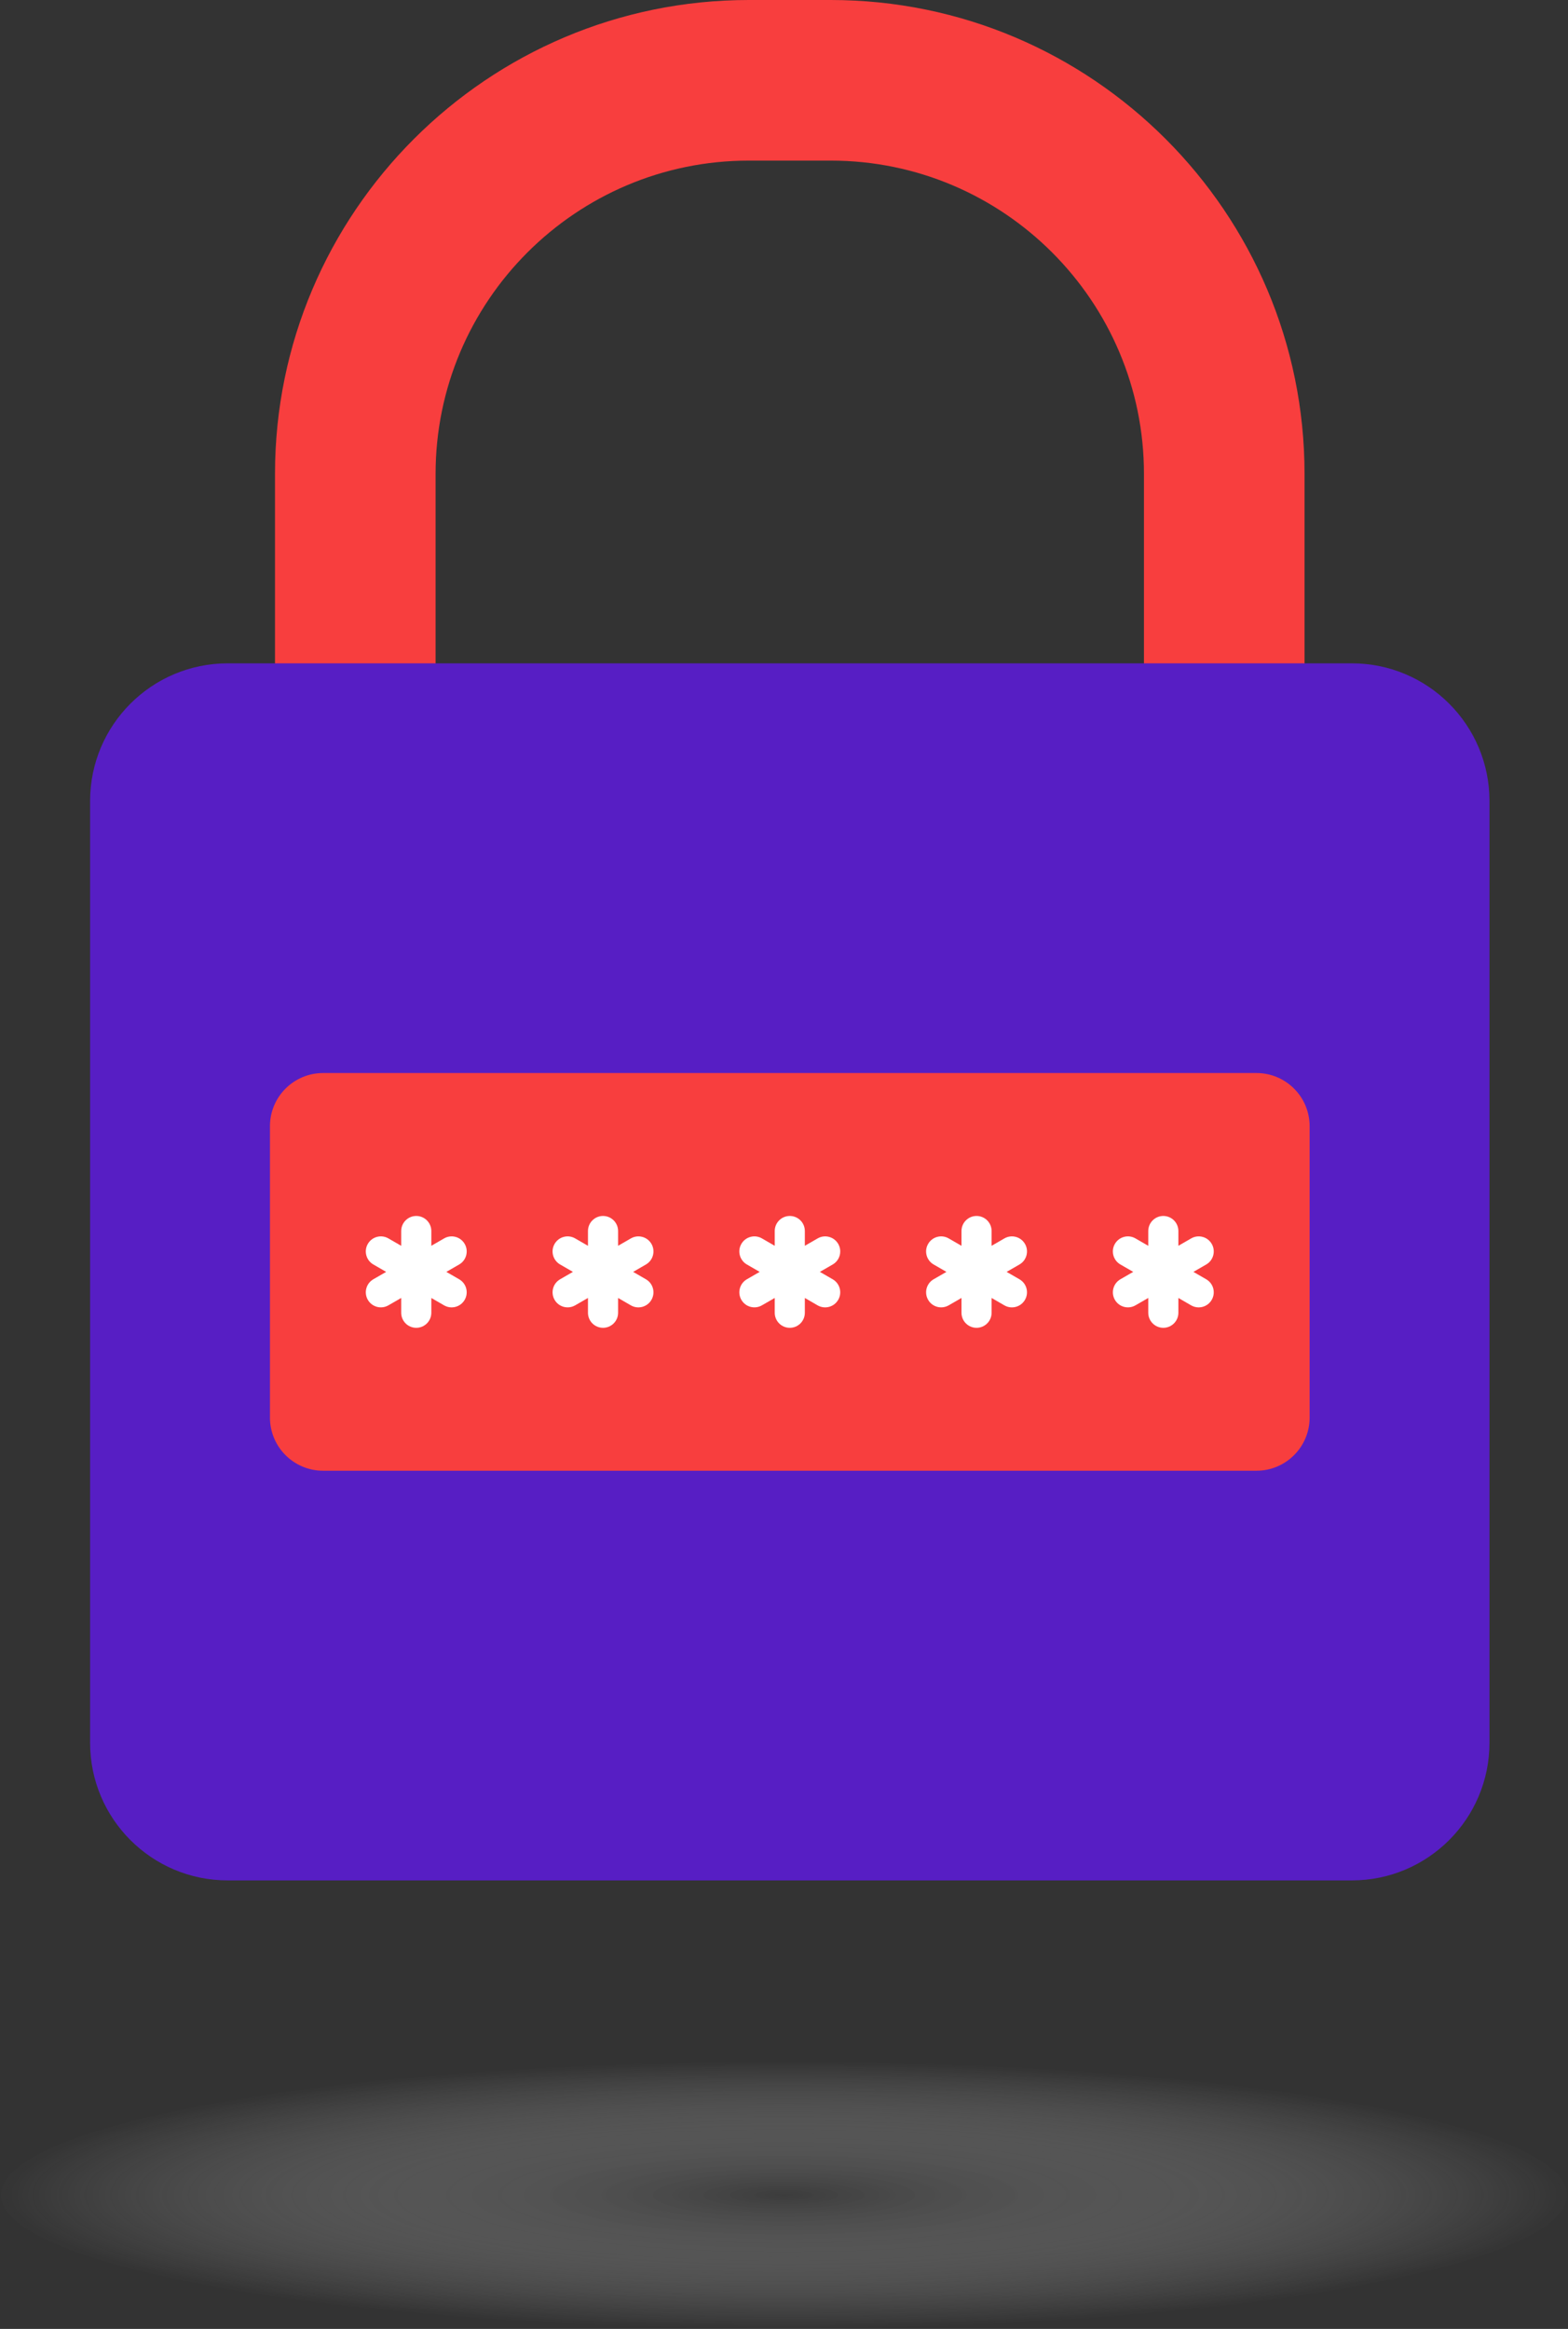 <svg width="202" height="300" viewBox="0 0 202 300" fill="none" xmlns="http://www.w3.org/2000/svg">
<rect x="0" y="0" width="202" height="300" fill="#333333" stroke="none"/>
<path d="M157.716 126.296C152.003 126.296 147.372 121.664 147.372 115.951V61.035C147.372 38.788 129.272 20.689 107.025 20.689H96.463C74.216 20.689 56.116 38.788 56.116 61.035V115.951C56.116 121.664 51.486 126.296 45.772 126.296C40.059 126.296 35.428 121.664 35.428 115.951V61.035C35.428 27.38 62.809 0 96.462 0H107.024C140.678 0 168.059 27.38 168.059 61.035V115.951C168.061 121.664 163.43 126.296 157.716 126.296Z" fill="#F83E3E"/>
<path d="M191.884 224.492C191.884 234.286 183.944 242.226 174.15 242.226H29.341C19.546 242.226 11.607 234.286 11.607 224.492V103.182C11.607 93.388 19.546 85.448 29.341 85.448H174.151C183.945 85.448 191.885 93.388 191.885 103.182V224.492H191.884Z" fill="#571EC4"/>
<path d="M168.715 182.604C168.715 186.385 165.648 189.453 161.866 189.453H41.625C37.843 189.453 34.777 186.385 34.777 182.604V145.071C34.777 141.29 37.843 138.223 41.625 138.223H161.866C165.648 138.223 168.715 141.29 168.715 145.071V182.604Z" fill="#F83E3E"/>
<path d="M59.153 164.79L57.502 163.838L59.155 162.884C60.082 162.349 60.398 161.162 59.865 160.235C59.326 159.307 58.142 158.989 57.216 159.525L55.566 160.477V158.575C55.566 157.503 54.696 156.635 53.626 156.635C52.554 156.635 51.686 157.503 51.686 158.575V160.479L50.035 159.525C49.108 158.988 47.921 159.307 47.384 160.235C46.85 161.163 47.169 162.349 48.096 162.884L49.746 163.837L48.097 164.789C47.169 165.325 46.851 166.51 47.386 167.438C47.922 168.367 49.109 168.683 50.035 168.148L51.686 167.197V169.102C51.686 170.174 52.553 171.042 53.626 171.042C54.695 171.042 55.566 170.175 55.566 169.102V167.198L57.214 168.151C58.141 168.686 59.325 168.367 59.863 167.439C60.398 166.51 60.082 165.326 59.153 164.79Z" fill="white"/>
<path d="M83.213 164.79L81.565 163.838L83.215 162.884C84.141 162.349 84.458 161.162 83.925 160.235C83.388 159.307 82.202 158.989 81.276 159.525L79.626 160.477V158.575C79.626 157.503 78.757 156.635 77.687 156.635C76.617 156.635 75.746 157.503 75.746 158.575V160.479L74.095 159.525C73.168 158.988 71.982 159.307 71.445 160.235C70.91 161.163 71.229 162.349 72.157 162.884L73.807 163.837L72.158 164.789C71.229 165.325 70.912 166.51 71.447 167.438C71.983 168.367 73.168 168.683 74.096 168.148L75.746 167.197V169.102C75.746 170.174 76.615 171.042 77.687 171.042C78.757 171.042 79.626 170.175 79.626 169.102V167.198L81.274 168.151C82.201 168.686 83.388 168.367 83.923 167.439C84.458 166.51 84.141 165.326 83.213 164.79Z" fill="white"/>
<path d="M107.272 164.79L105.622 163.838L107.276 162.884C108.202 162.349 108.519 161.162 107.985 160.235C107.448 159.307 106.262 158.989 105.336 159.525L103.685 160.477V158.575C103.685 157.503 102.817 156.635 101.746 156.635C100.676 156.635 99.806 157.503 99.806 158.575V160.479L98.156 159.525C97.23 158.988 96.041 159.307 95.506 160.235C94.968 161.163 95.29 162.349 96.215 162.884L97.867 163.837L96.218 164.789C95.29 165.325 94.972 166.51 95.507 167.438C96.042 168.367 97.229 168.683 98.156 168.148L99.806 167.197V169.102C99.806 170.174 100.675 171.042 101.746 171.042C102.817 171.042 103.685 170.175 103.685 169.102V167.198L105.332 168.151C106.261 168.686 107.447 168.367 107.982 167.439C108.519 166.51 108.202 165.326 107.272 164.79Z" fill="white"/>
<path d="M131.333 164.79L129.682 163.838L131.335 162.884C132.262 162.349 132.58 161.162 132.045 160.235C131.508 159.307 130.322 158.989 129.396 159.525L127.745 160.477V158.575C127.745 157.503 126.877 156.635 125.805 156.635C124.733 156.635 123.865 157.503 123.865 158.575V160.479L122.215 159.525C121.288 158.988 120.102 159.307 119.566 160.235C119.03 161.163 119.348 162.349 120.276 162.884L121.926 163.837L120.276 164.789C119.348 165.325 119.032 166.51 119.567 167.438C120.103 168.367 121.289 168.683 122.216 168.148L123.865 167.197V169.102C123.865 170.174 124.734 171.042 125.805 171.042C126.876 171.042 127.745 170.175 127.745 169.102V167.198L129.393 168.151C130.321 168.686 131.508 168.367 132.042 167.439C132.58 166.51 132.262 165.326 131.333 164.79Z" fill="white"/>
<path d="M155.393 164.79L153.743 163.838L155.396 162.884C156.323 162.349 156.639 161.162 156.105 160.235C155.569 159.307 154.383 158.989 153.456 159.525L151.806 160.477V158.575C151.806 157.503 150.936 156.635 149.867 156.635C148.796 156.635 147.927 157.503 147.927 158.575V160.479L146.275 159.525C145.349 158.988 144.162 159.307 143.625 160.235C143.091 161.163 143.411 162.349 144.336 162.884L145.988 163.837L144.337 164.789C143.411 165.325 143.093 166.51 143.627 167.438C144.163 168.367 145.349 168.683 146.276 168.148L147.927 167.197V169.102C147.927 170.174 148.795 171.042 149.867 171.042C150.936 171.042 151.806 170.175 151.806 169.102V167.198L153.454 168.151C154.381 168.686 155.568 168.367 156.103 167.439C156.64 166.51 156.323 165.326 155.393 164.79Z" fill="white"/>
<path d="M201.902 282.749C201.902 292.278 156.727 300 100.999 300C45.272 300 0.098 292.277 0.098 282.749C0.098 273.221 45.272 265.499 100.999 265.499C156.727 265.497 201.902 273.22 201.902 282.749Z" fill="url(#paint0_radial_2162_6483)"/>
<defs>
<radialGradient id="paint0_radial_2162_6483" cx="0" cy="0" r="1" gradientUnits="userSpaceOnUse" gradientTransform="translate(101 282.749) scale(100.902 17.251)">
<stop stop-color="#424242" stop-opacity="0.6"/>
<stop offset="0.226" stop-color="#6F6F6F" stop-opacity="0.464"/>
<stop offset="0.761" stop-color="#D6D6D6" stop-opacity="0.143"/>
<stop offset="1" stop-color="white" stop-opacity="0"/>
</radialGradient>
</defs>
</svg>
